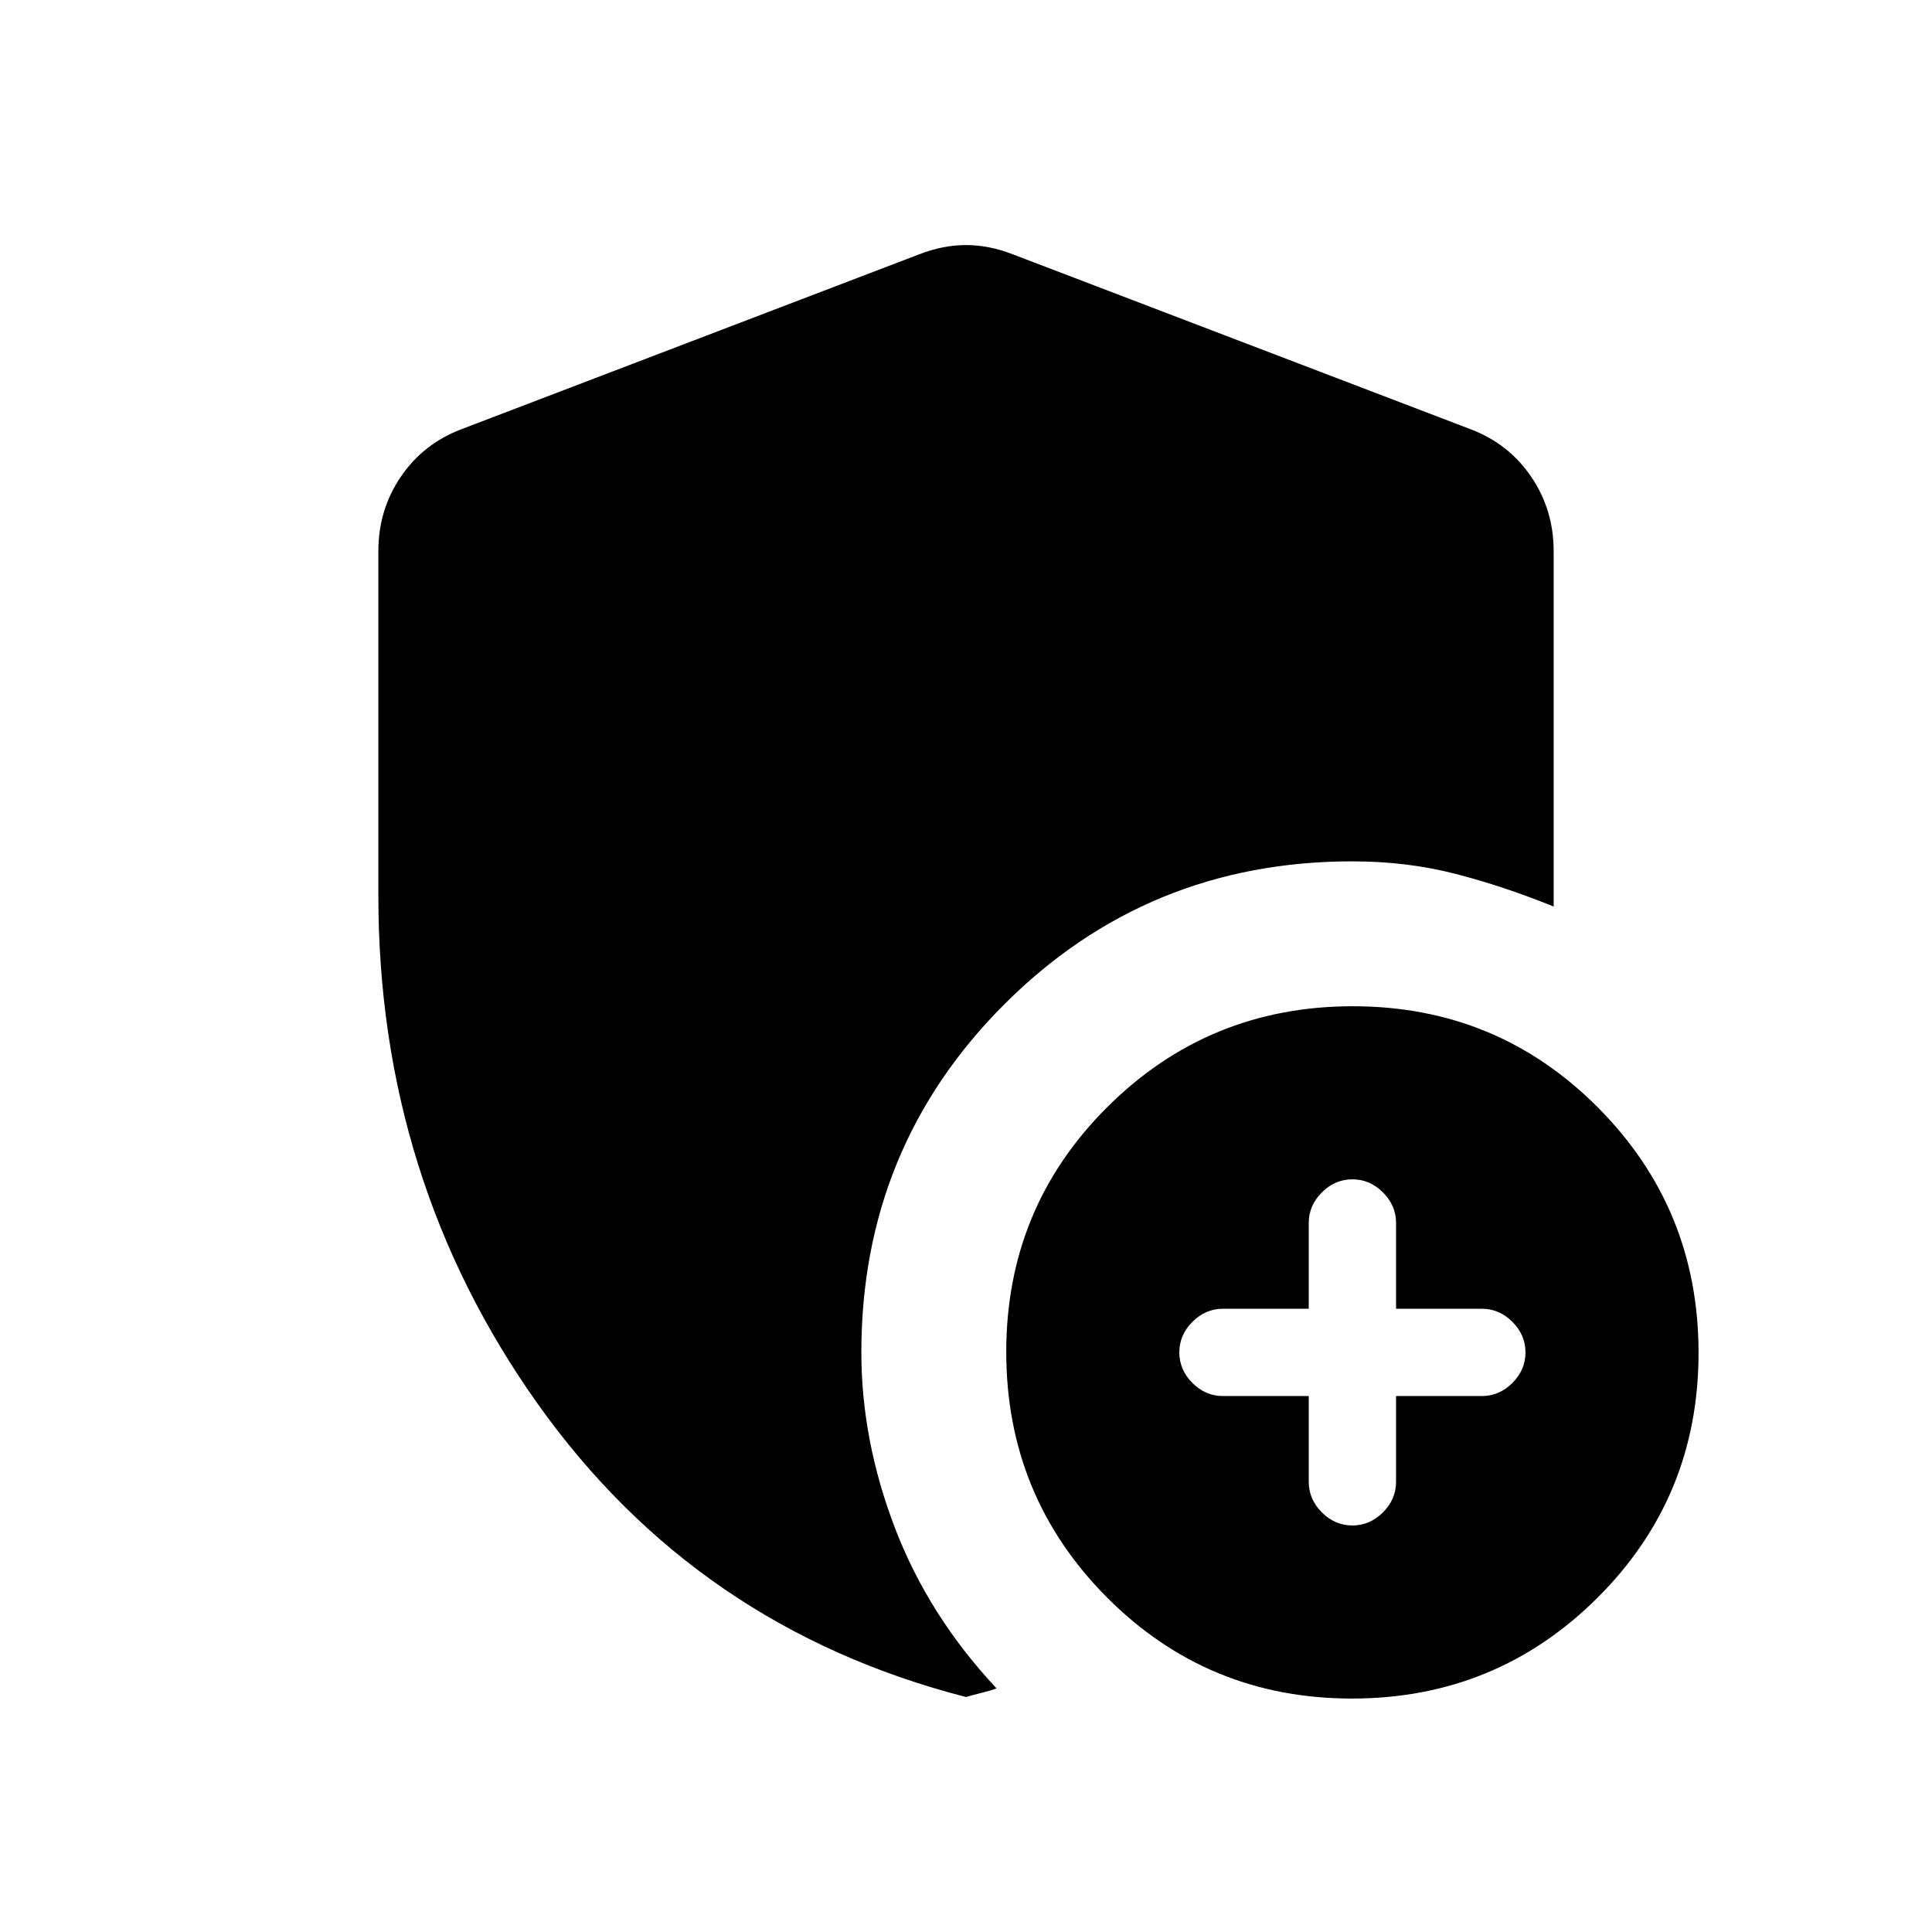 <svg xmlns="http://www.w3.org/2000/svg" height="20" viewBox="0 -960 960 960" width="20"><path d="M650.308-266.308v42.615q0 8.677 6.508 15.185 6.507 6.507 15.184 6.507t15.184-6.507q6.508-6.508 6.508-15.185v-42.615h42.615q8.677 0 15.185-6.507 6.507-6.508 6.507-15.185t-6.507-15.185q-6.508-6.507-15.185-6.507h-42.615v-42.615q0-8.677-6.508-15.185-6.507-6.507-15.184-6.507t-15.184 6.507q-6.508 6.508-6.508 15.185v42.615h-42.615q-8.677 0-15.185 6.507-6.507 6.508-6.507 15.185t6.507 15.185q6.508 6.507 15.185 6.507h42.615Zm21.466 150.307q-71.696 0-121.735-50.265-50.038-50.264-50.038-121.96t50.265-121.735q50.264-50.038 121.96-50.038t121.735 50.265q50.038 50.264 50.038 121.96t-50.265 121.735q-50.264 50.038-121.96 50.038Zm-191.803-.77q-133.74-34.384-212.855-145.768-79.115-111.385-79.115-252.355v-171.259q0-20.483 11.106-36.87 11.106-16.387 29.894-23.591l227.692-87q11.846-4.615 23.307-4.615 11.461 0 23.307 4.615l227.692 87q18.788 7.204 29.894 23.591 11.106 16.387 11.106 36.87v176.616q-24.385-9.923-48.565-16.192-24.181-6.27-51.434-6.27-101.922 0-172.961 71.038Q428.001-389.922 428.001-288q0 43.615 16.692 87.23t50.461 79.691q-1.538.77-7.077 2.154-5.538 1.385-8.106 2.154Z"/></svg>